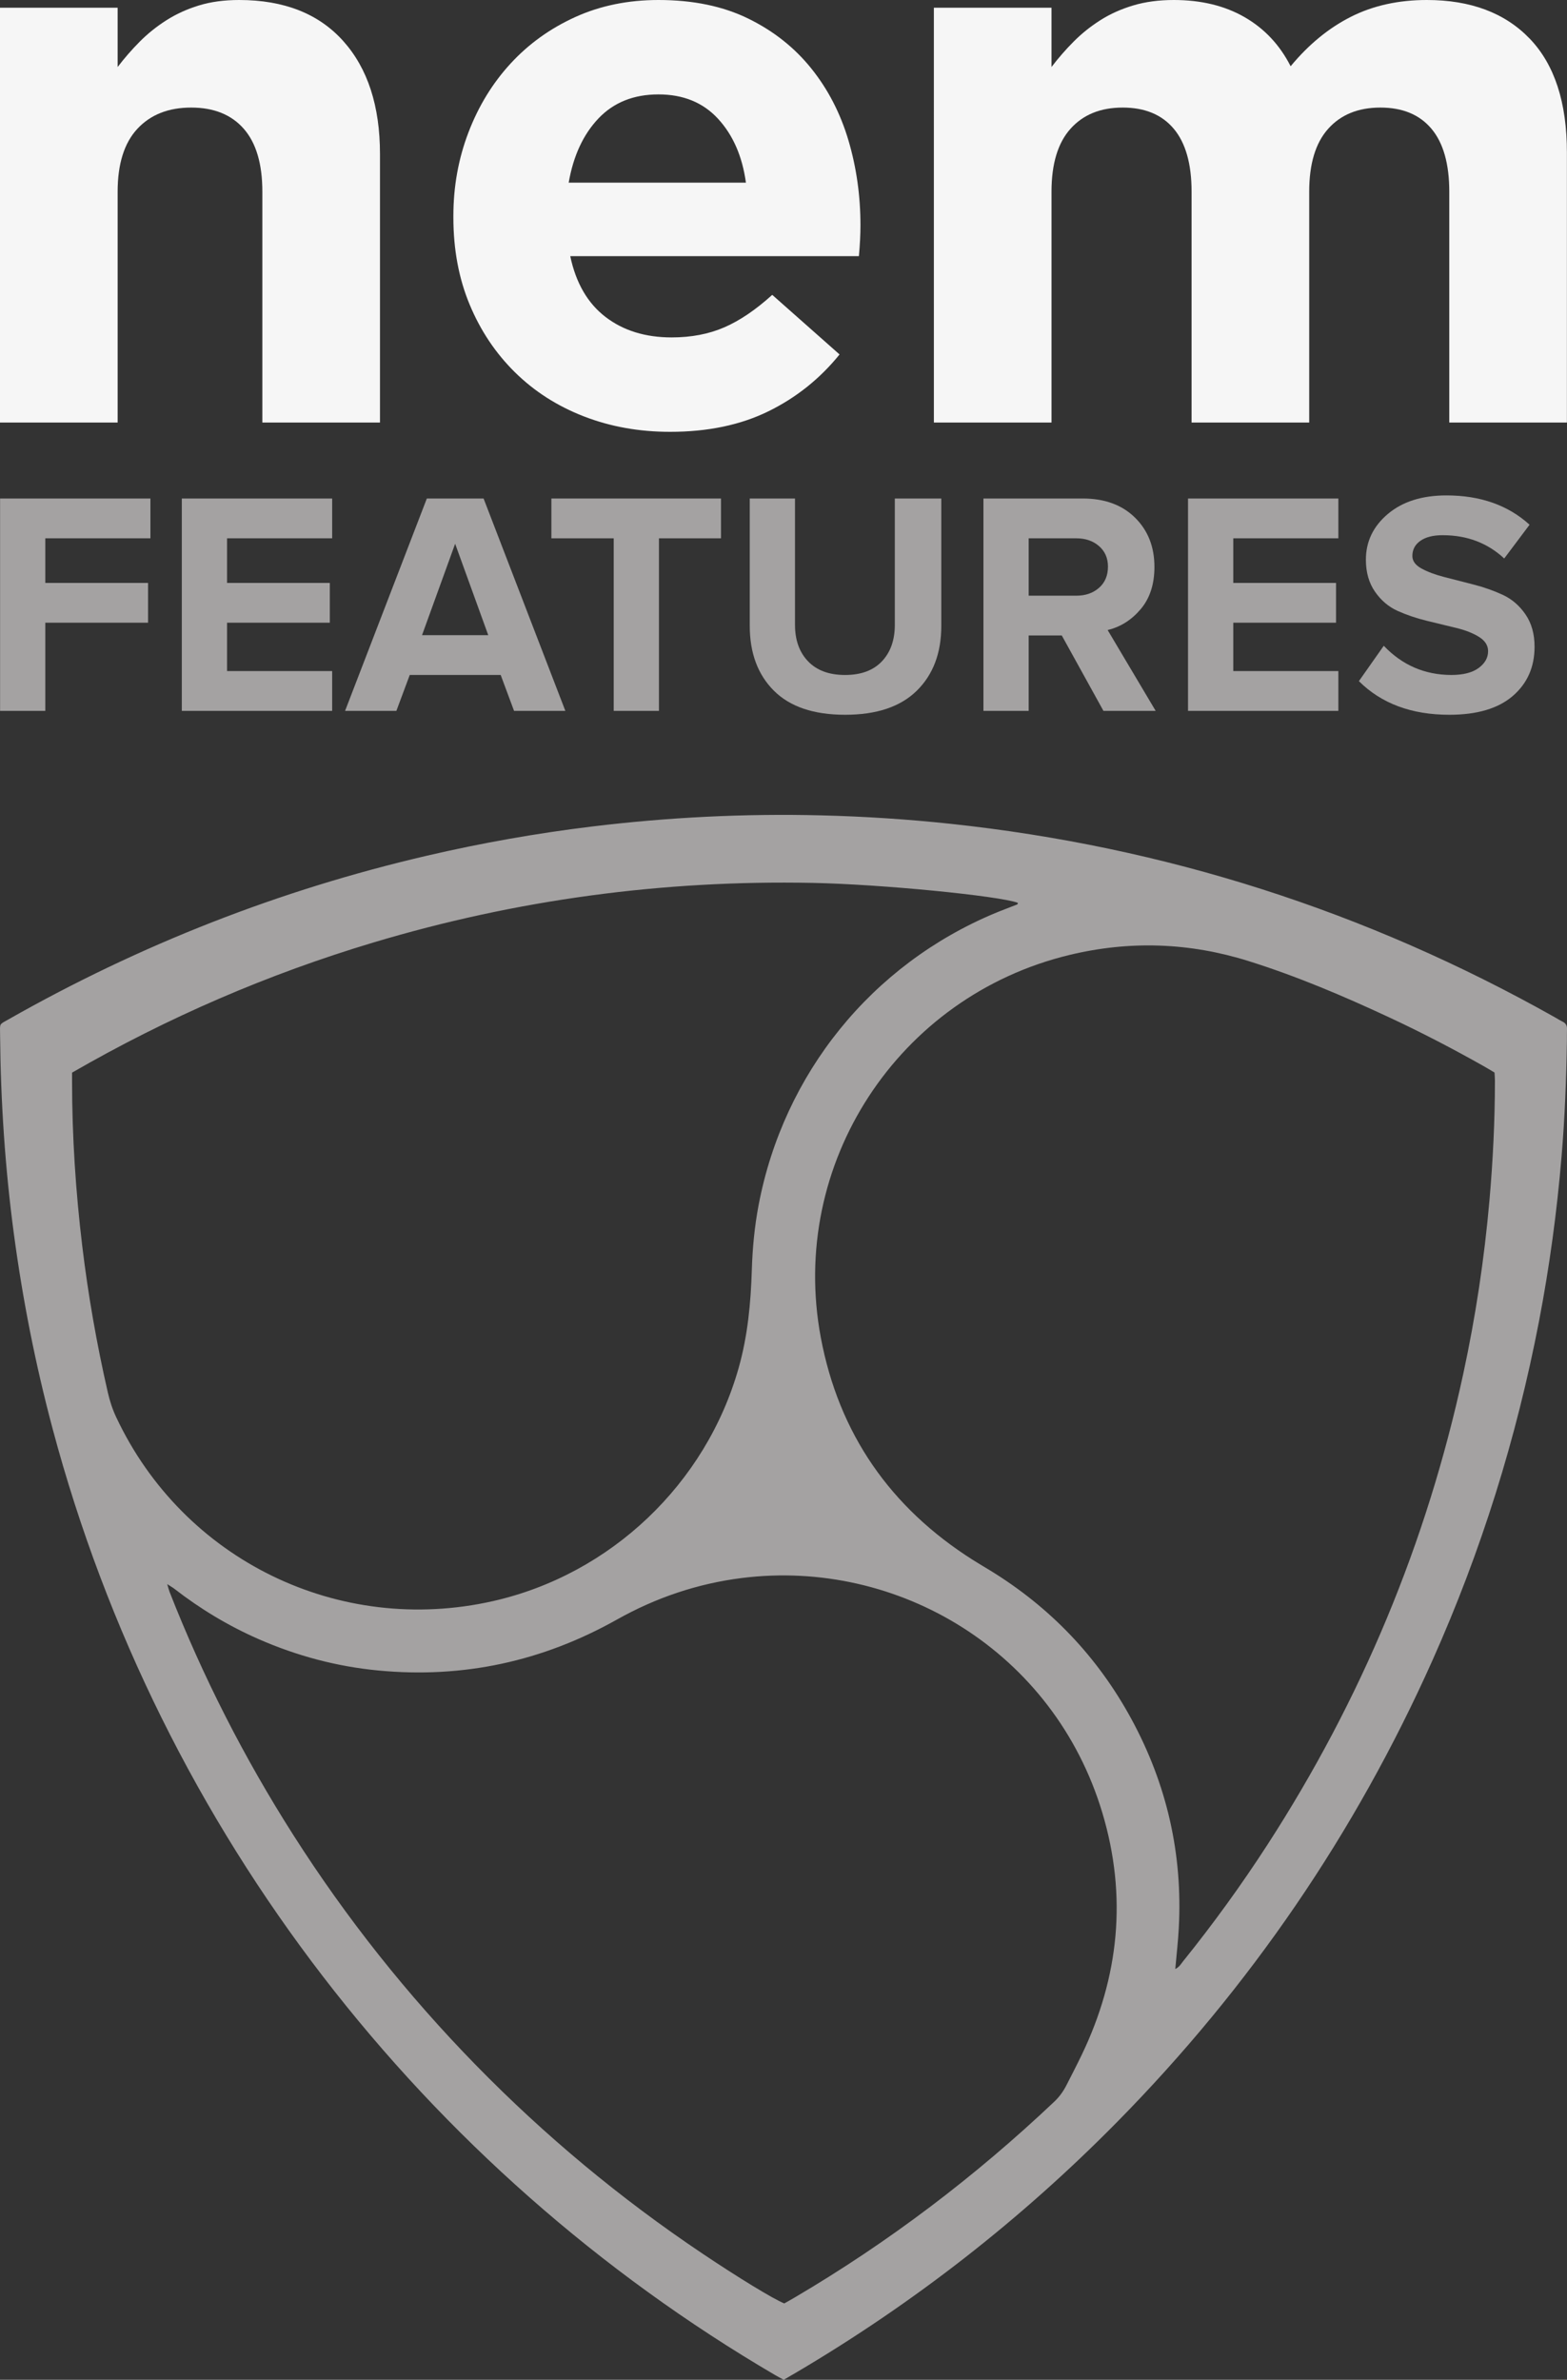 <?xml version="1.0" encoding="utf-8"?>
<!-- Generator: Adobe Illustrator 16.0.0, SVG Export Plug-In . SVG Version: 6.00 Build 0)  -->
<!DOCTYPE svg PUBLIC "-//W3C//DTD SVG 1.1//EN" "http://www.w3.org/Graphics/SVG/1.1/DTD/svg11.dtd">
<svg version="1.1" id="Layer_1" xmlns="http://www.w3.org/2000/svg" xmlns:xlink="http://www.w3.org/1999/xlink" x="0px" y="0px"
	 width="196.858px" height="298.96px" viewBox="22.39 0 196.858 298.96" enable-background="new 22.39 0 196.858 298.96"
	 xml:space="preserve">
<rect x="22.39" y="0" width="196.858" height="298.96" fill="#333333" stroke="none"/>
<g>
	<g>
		<path fill="#F6F6F6" d="M22.39,0.972h14.778v7.449c0.842-1.109,1.766-2.171,2.771-3.183c1.004-1.011,2.122-1.908,3.354-2.692
			c1.23-0.784,2.592-1.403,4.083-1.861C48.867,0.229,50.551,0,52.432,0c5.638,0,9.997,1.718,13.076,5.153
			c3.078,3.436,4.618,8.167,4.618,14.194v33.736H55.349V24.085c0-3.491-0.778-6.127-2.333-7.904
			c-1.556-1.778-3.76-2.668-6.611-2.668c-2.852,0-5.104,0.89-6.757,2.668c-1.652,1.777-2.479,4.413-2.479,7.904v28.998H22.39V0.972z
			"/>
		<path fill="#F6F6F6" d="M106.57,54.249c-3.888,0-7.503-0.649-10.84-1.944c-3.339-1.296-6.222-3.143-8.653-5.542
			c-2.431-2.397-4.327-5.233-5.688-8.507c-1.361-3.272-2.042-6.918-2.042-10.937v-0.194c0-3.694,0.632-7.194,1.896-10.499
			c1.264-3.306,3.029-6.189,5.299-8.653C88.81,5.51,91.516,3.566,94.66,2.14C97.803,0.714,101.286,0,105.112,0
			c4.342,0,8.101,0.778,11.277,2.333c3.176,1.556,5.817,3.646,7.924,6.271c2.105,2.625,3.662,5.639,4.668,9.041
			c1.004,3.403,1.506,6.952,1.506,10.646c0,0.583-0.016,1.2-0.049,1.847c-0.033,0.649-0.082,1.329-0.146,2.042H94.029
			c0.712,3.37,2.187,5.915,4.423,7.632c2.236,1.718,5.007,2.576,8.313,2.576c2.462,0,4.667-0.42,6.611-1.264
			c1.944-0.842,3.953-2.203,6.028-4.083l8.457,7.486c-2.463,3.047-5.443,5.429-8.943,7.146
			C115.417,53.39,111.3,54.249,106.57,54.249z M116.098,22.944c-0.453-3.305-1.621-5.979-3.5-8.021
			c-1.881-2.042-4.375-3.063-7.486-3.063c-3.111,0-5.624,1.006-7.535,3.014c-1.912,2.01-3.16,4.7-3.743,8.069L116.098,22.944
			L116.098,22.944z"/>
		<path fill="#F6F6F6" d="M139.708,0.972h14.778v7.449c0.842-1.109,1.766-2.171,2.771-3.183c1.004-1.011,2.122-1.908,3.354-2.692
			c1.229-0.784,2.607-1.403,4.132-1.861C166.266,0.229,167.967,0,169.848,0c3.435,0,6.399,0.718,8.896,2.154
			c2.495,1.437,4.424,3.492,5.784,6.169c2.269-2.74,4.797-4.814,7.584-6.218C194.896,0.702,198.073,0,201.639,0
			c5.508,0,9.819,1.621,12.93,4.861c3.111,3.242,4.668,8.006,4.668,14.292v33.93h-14.778V24.085c0-3.491-0.746-6.127-2.235-7.904
			c-1.492-1.778-3.632-2.668-6.418-2.668c-2.787,0-4.975,0.89-6.562,2.668c-1.59,1.777-2.383,4.413-2.383,7.904v28.998h-14.776
			V24.085c0-3.491-0.746-6.127-2.235-7.904c-1.492-1.778-3.632-2.668-6.418-2.668c-2.787,0-4.975,0.89-6.562,2.668
			c-1.59,1.777-2.383,4.413-2.383,7.904v28.998h-14.777L139.708,0.972L139.708,0.972z"/>
	</g>
	<g>
		<path fill="#A4A2A2" d="M22.4,89.305v-26.68h18.887v5H28.083v5.605h12.91v5h-12.91v11.074L22.4,89.305L22.4,89.305z"/>
		<path fill="#A4A2A2" d="M45.232,89.305v-26.68h18.887v5H50.915v5.605h12.91v5h-12.91v6.074h13.203v5L45.232,89.305L45.232,89.305z
			"/>
		<path fill="#A4A2A2" d="M65.74,89.305l10.273-26.68h7.129l10.273,26.68H86.97l-1.68-4.512H73.865l-1.68,4.512H65.74z
			 M75.408,79.794h8.32l-4.16-11.484L75.408,79.794z"/>
		<path fill="#A4A2A2" d="M91.658,67.626v-5h21.309v5h-7.793v21.68H99.49v-21.68H91.658z"/>
		<path fill="#A4A2A2" d="M116.58,78.622V62.626h5.684v15.868c0,1.917,0.547,3.446,1.644,4.588c1.096,1.142,2.644,1.712,4.646,1.712
			s3.545-0.57,4.627-1.712s1.623-2.671,1.623-4.588V62.626h5.84v15.996c0,3.411-1.025,6.126-3.076,8.145s-5.053,3.027-9.004,3.027
			s-6.937-1.009-8.955-3.027C117.589,84.748,116.58,82.033,116.58,78.622z"/>
		<path fill="#A4A2A2" d="M145.936,89.305v-26.68h12.479c2.747,0,4.935,0.801,6.562,2.402c1.627,1.602,2.441,3.665,2.441,6.191
			c0,2.188-0.58,3.962-1.738,5.322s-2.539,2.229-4.141,2.607l6.035,10.156h-6.562l-5.234-9.473h-4.159v9.473h-5.683V89.305z
			 M151.619,74.833h5.996c1.146,0,2.093-0.329,2.842-0.986c0.749-0.657,1.123-1.546,1.123-2.666c0-1.067-0.375-1.927-1.123-2.578
			c-0.749-0.651-1.695-0.977-2.842-0.977h-5.996V74.833z"/>
		<path fill="#A4A2A2" d="M171.639,89.305v-26.68h18.887v5h-13.203v5.605h12.91v5h-12.91v6.074h13.203v5L171.639,89.305
			L171.639,89.305z"/>
		<path fill="#A4A2A2" d="M193.104,85.569l3.125-4.444c2.316,2.434,5.143,3.656,8.477,3.669c1.497,0,2.643-0.291,3.438-0.875
			c0.795-0.583,1.191-1.287,1.191-2.113c0-0.721-0.378-1.317-1.133-1.789c-0.756-0.472-1.693-0.844-2.812-1.116
			s-2.354-0.572-3.701-0.9c-1.348-0.327-2.586-0.746-3.72-1.256c-1.133-0.51-2.079-1.313-2.842-2.411
			c-0.762-1.097-1.144-2.437-1.144-4.018c0-2.284,0.922-4.202,2.765-5.754c1.842-1.551,4.293-2.326,7.354-2.326
			c4.258,0,7.739,1.228,10.444,3.683l-3.185,4.24c-2.102-1.948-4.67-2.923-7.709-2.923c-0.026,0-0.047,0-0.06,0
			c-1.172,0-2.093,0.235-2.764,0.706c-0.671,0.471-1.006,1.105-1.006,1.905c0,0.632,0.385,1.157,1.153,1.576
			c0.77,0.42,1.715,0.773,2.838,1.062s2.351,0.604,3.682,0.945c1.331,0.341,2.564,0.777,3.702,1.307
			c1.136,0.529,2.083,1.346,2.84,2.45s1.136,2.456,1.136,4.057c0,2.558-0.915,4.623-2.744,6.194
			c-1.83,1.571-4.482,2.356-7.959,2.356C199.717,89.794,195.928,88.385,193.104,85.569z"/>
	</g>
	<path fill="#A4A2A2" d="M120.848,298.96c-0.408-0.222-0.754-0.399-1.088-0.594c-43.983-25.757-77.239-68.154-90.774-118.931
		c-2.141-8.033-3.748-16.172-4.851-24.414c-1.113-8.321-1.663-16.68-1.735-25.071c-0.012-1.443-0.142-1.209,1.093-1.91
		c16.527-9.382,34.039-16.245,52.553-20.547c6.835-1.588,13.734-2.812,20.698-3.659c9.582-1.165,19.201-1.644,28.852-1.402
		c5.404,0.136,10.799,0.484,16.178,1.057c26.967,2.875,52.256,10.98,75.89,24.275c0.341,0.192,0.672,0.405,1.022,0.577
		c0.4,0.196,0.58,0.487,0.561,0.934c-0.021,0.469-0.003,0.94-0.01,1.41c-0.071,4.859-0.262,9.712-0.668,14.555
		c-0.582,6.953-1.514,13.861-2.832,20.713c-2.827,14.716-7.27,28.929-13.383,42.611c-9.705,21.726-22.924,41.058-39.621,58.009
		c-12.053,12.235-25.482,22.715-40.272,31.448C121.954,298.32,121.445,298.611,120.848,298.96z M31.443,134.75
		c0,0.462,0,0.813,0,1.163c0.005,6.902,0.456,13.778,1.281,20.628c0.745,6.186,1.819,12.316,3.213,18.391
		c0.246,1.072,0.578,2.096,1.049,3.099c8.433,17.948,27.973,27.491,47.349,23.106c14.775-3.346,26.743-14.731,30.854-29.306
		c1.137-4.03,1.523-8.149,1.651-12.308c0.084-2.746,0.343-5.469,0.858-8.17c3.152-16.51,14.195-30.151,29.658-36.623
		c0.867-0.363,1.752-0.682,2.623-1.031c0.125-0.049,0.322-0.065,0.264-0.291c-2.43-0.866-17.023-2.322-25.777-2.494
		c-18.781-0.37-37.185,2.098-55.184,7.493C56.064,122.371,43.478,127.803,31.443,134.75z M170.037,247.354
		c0.516-0.242,0.718-0.64,0.977-0.961c3.787-4.703,7.325-9.586,10.605-14.654c11.783-18.215,20.006-37.91,24.589-59.121
		c1.558-7.207,2.653-14.481,3.299-21.826c0.438-4.998,0.685-10.004,0.687-15.022c0-0.346-0.034-0.692-0.053-1.035
		c-0.488-0.287-0.922-0.551-1.363-0.801c-3.855-2.176-7.779-4.22-11.793-6.092c-5.785-2.7-11.654-5.198-17.756-7.111
		c-7.426-2.328-14.928-2.587-22.496-0.762c-21.541,5.194-35.307,26.278-31.229,48.05c2.262,12.071,8.737,21.383,19.123,27.959
		c0.695,0.439,1.405,0.854,2.107,1.283c7.588,4.645,13.533,10.862,17.781,18.674c4.467,8.217,6.477,17.008,5.959,26.354
		C170.385,243.928,170.195,245.561,170.037,247.354z M120.915,289.368c0.385-0.218,0.828-0.46,1.262-0.716
		c11.839-6.963,22.707-15.209,32.679-24.648c0.636-0.602,1.127-1.299,1.521-2.072c0.64-1.257,1.29-2.509,1.901-3.779
		c4.718-9.805,5.729-19.967,2.599-30.41c-6.085-20.305-25.662-31.957-45.265-29.508c-5.602,0.701-10.843,2.483-15.73,5.229
		c-9.342,5.248-19.304,7.41-29.964,6.392c-5.23-0.5-10.242-1.836-15.05-3.947c-3.786-1.662-7.302-3.776-10.565-6.312
		c-0.227-0.177-0.483-0.316-0.906-0.591c0.14,0.466,0.198,0.724,0.293,0.968c4.187,10.683,9.374,20.857,15.539,30.533
		c6.655,10.445,14.316,20.094,22.973,28.951c8.657,8.857,18.13,16.734,28.414,23.635
		C115.139,286.128,119.523,288.805,120.915,289.368z"/>
</g>
</svg>
